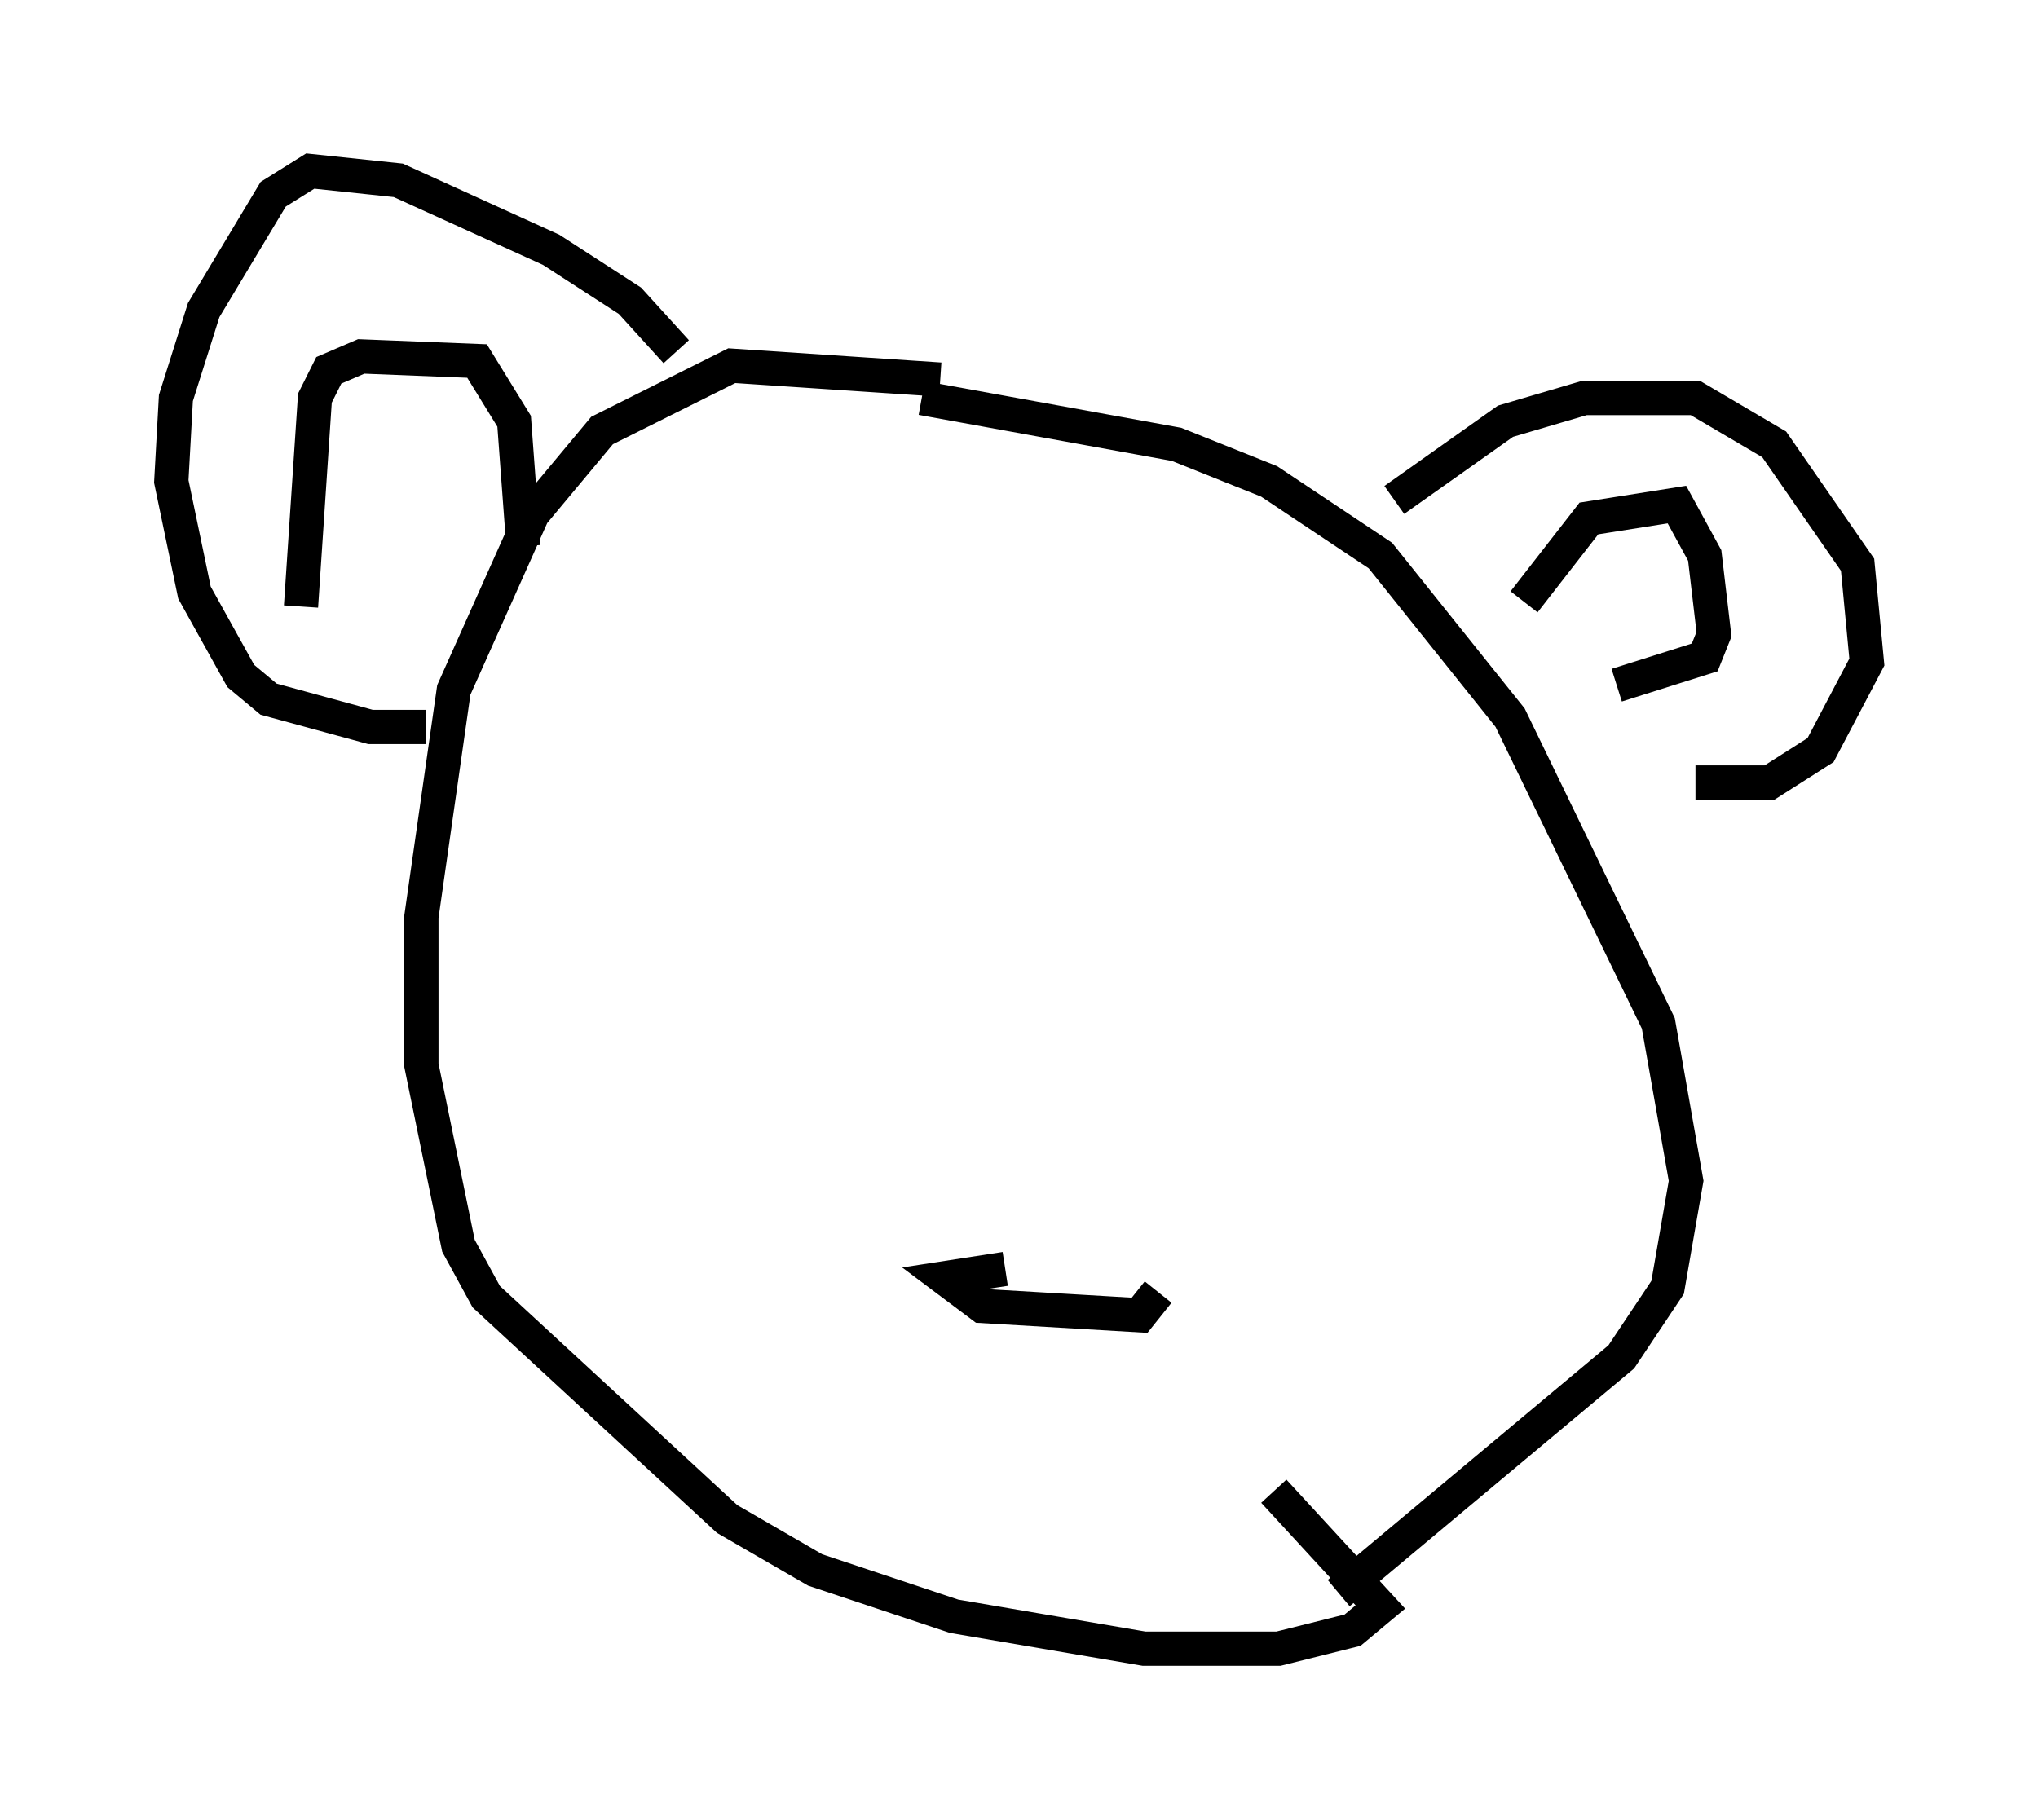 <?xml version="1.0" encoding="utf-8" ?>
<svg baseProfile="full" height="53.166" version="1.1" width="59.526" xmlns="http://www.w3.org/2000/svg" xmlns:ev="http://www.w3.org/2001/xml-events" xmlns:xlink="http://www.w3.org/1999/xlink"><defs /><rect fill="white" height="53.166" width="59.526" x="0" y="0" /><path d="M30.44, 12.442 m-2.977, -1.353 l-6.089, -0.406 -3.789, 1.894 l-2.03, 2.436 -2.3, 5.142 l-0.947, 6.631 0.0, 4.33 l1.083, 5.277 0.812, 1.488 l7.036, 6.495 2.571, 1.488 l4.059, 1.353 5.548, 0.947 l3.924, 0.0 2.165, -0.541 l0.812, -0.677 -3.112, -3.383 m-10.284, -31.935 l7.442, 1.353 2.706, 1.083 l3.248, 2.165 3.789, 4.736 l4.33, 8.931 0.812, 4.601 l-0.541, 3.112 -1.353, 2.03 l-8.254, 6.901 m1.624, -31.935 l3.248, -2.3 2.3, -0.677 l3.248, 0.0 2.3, 1.353 l2.436, 3.518 0.271, 2.842 l-1.353, 2.571 -1.488, 0.947 l-2.165, 0.0 m-5.007, -5.277 l1.894, -2.436 2.571, -0.406 l0.812, 1.488 0.271, 2.3 l-0.271, 0.677 -2.571, 0.812 m-27.469, -9.743 l-1.353, -1.488 -2.3, -1.488 l-4.465, -2.03 -2.571, -0.271 l-1.083, 0.677 -2.03, 3.383 l-0.812, 2.571 -0.135, 2.436 l0.677, 3.248 1.353, 2.436 l0.812, 0.677 2.977, 0.812 l1.624, 0.0 m-3.654, -3.518 l0.406, -6.089 0.406, -0.812 l0.947, -0.406 3.383, 0.135 l1.083, 1.759 0.271, 3.654 m14.073, 21.109 l-1.759, 0.271 1.083, 0.812 l4.601, 0.271 0.541, -0.677 " fill="none" stroke="black" stroke-width="1" /></svg>